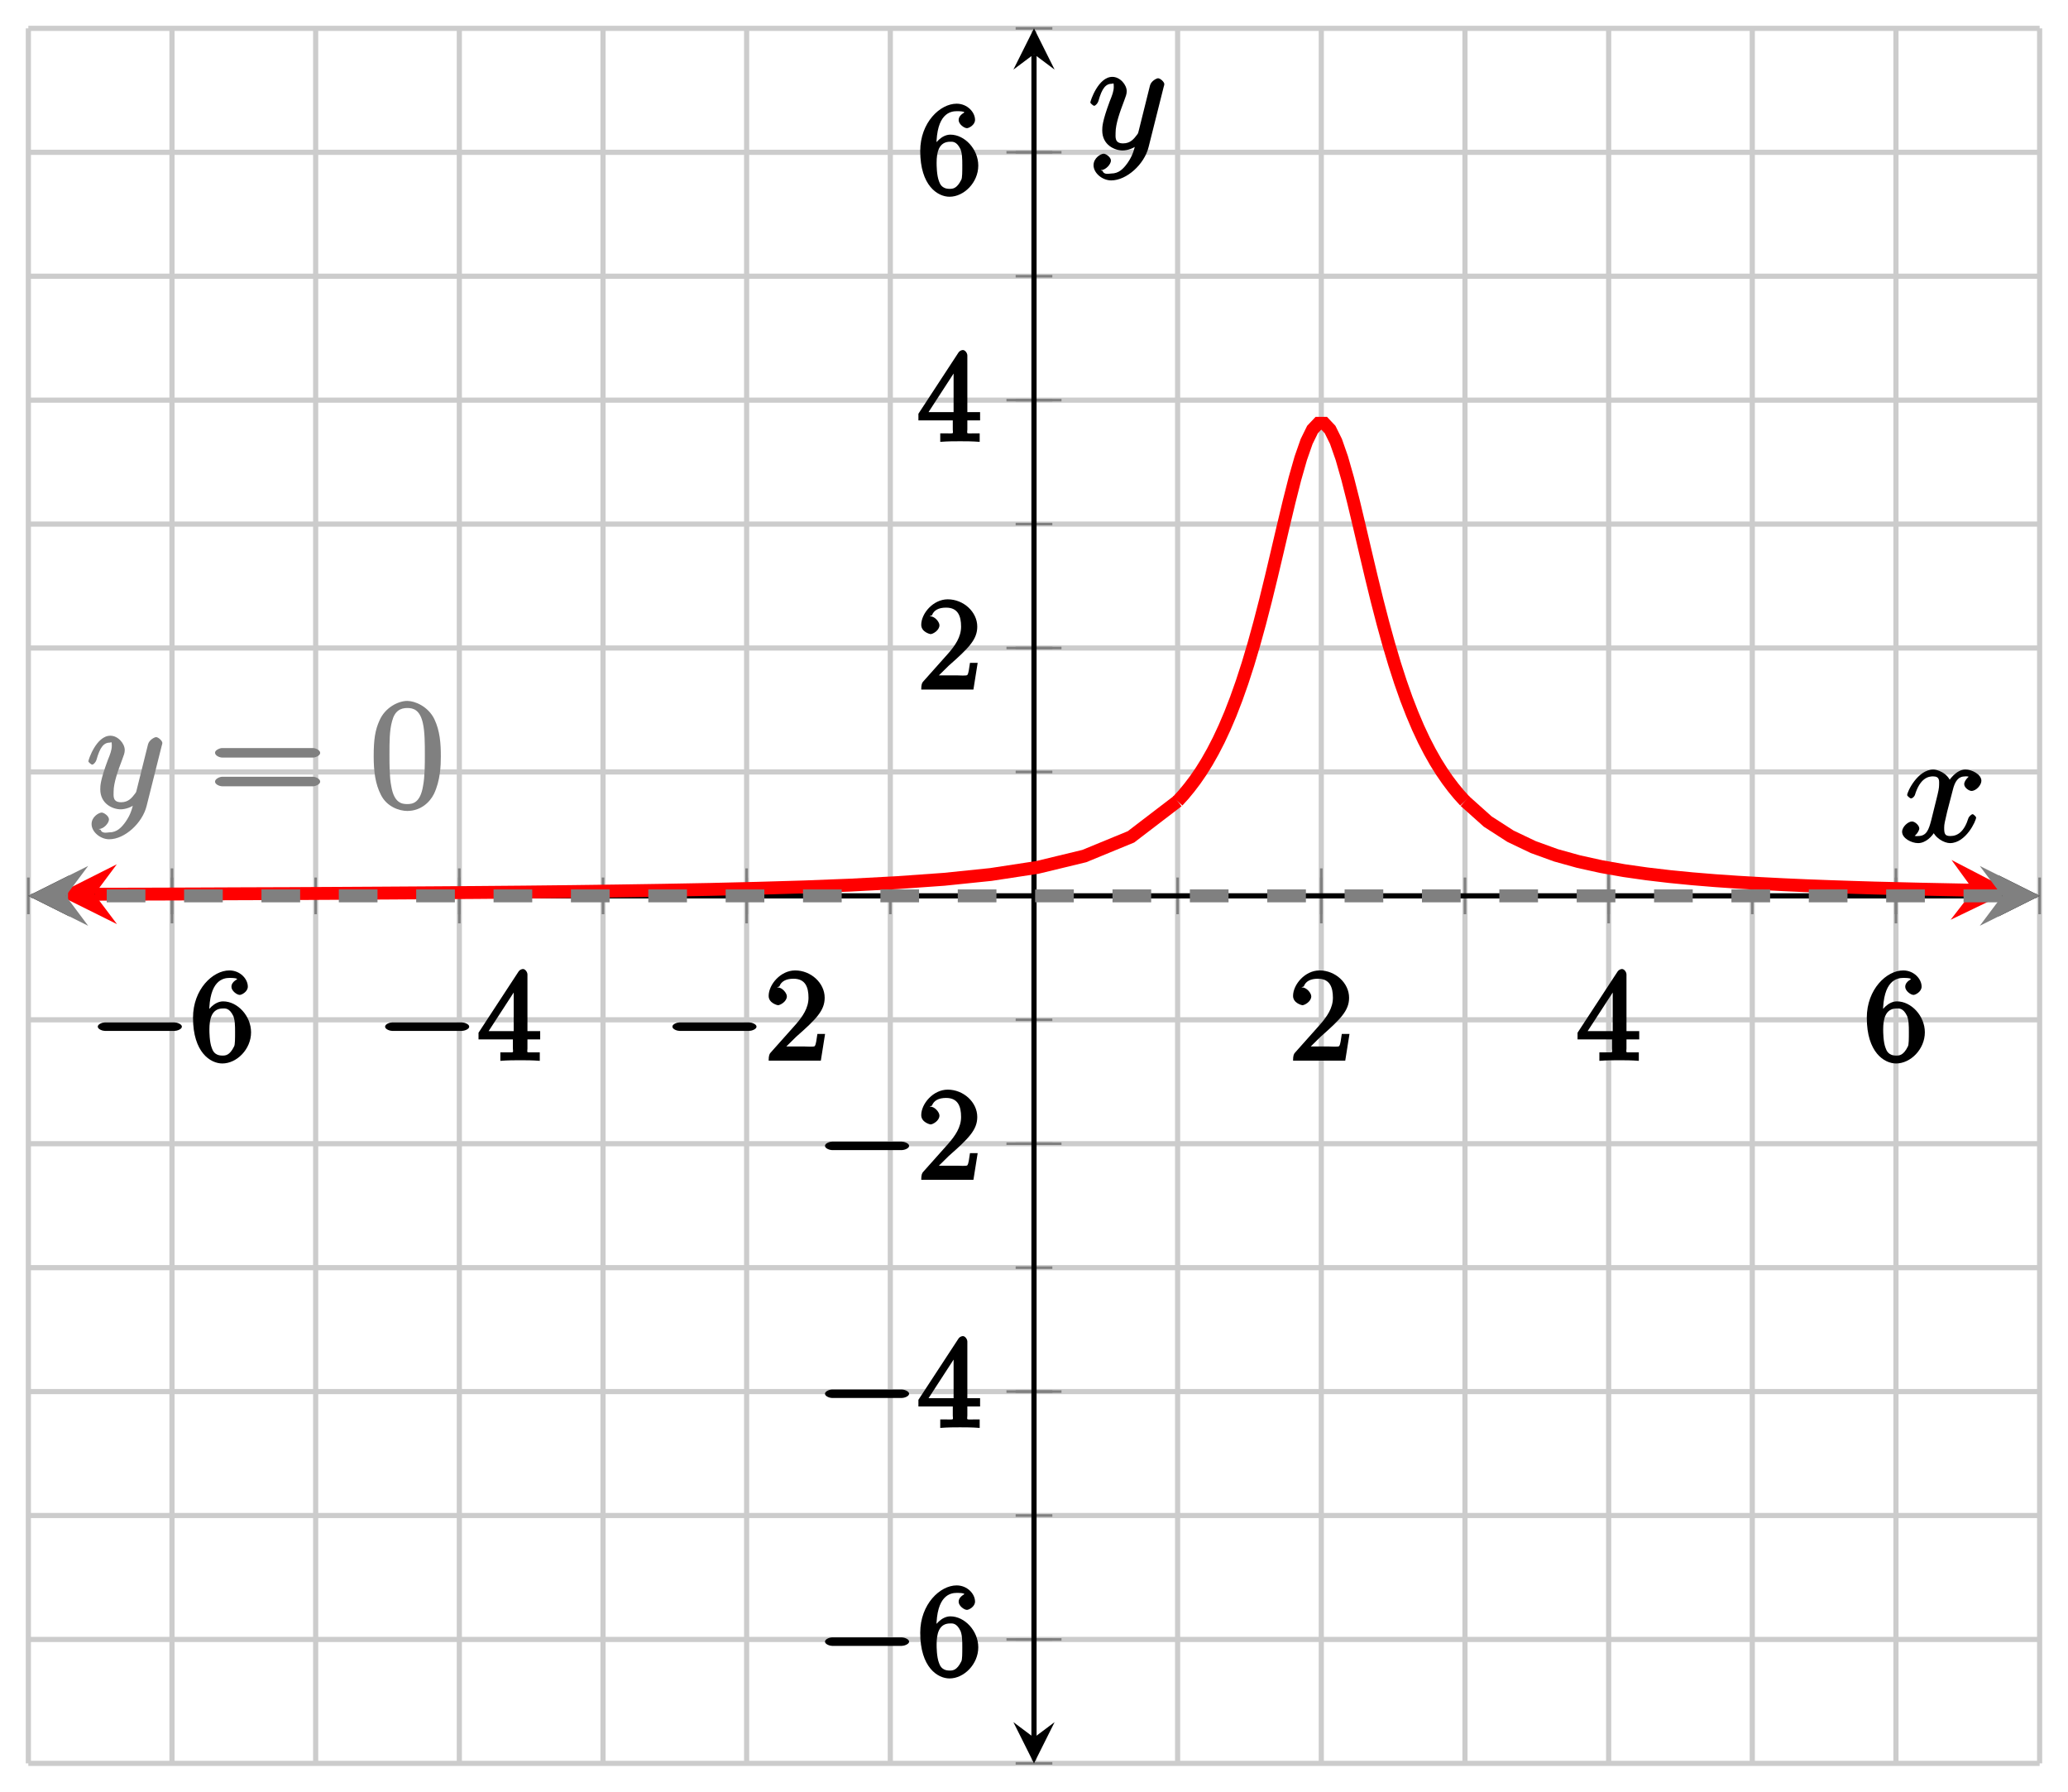<?xml version="1.0" encoding="UTF-8"?>
<svg xmlns="http://www.w3.org/2000/svg" xmlns:xlink="http://www.w3.org/1999/xlink" width="159.79pt" height="138.42pt" viewBox="0 0 159.79 138.42" version="1.1">
<defs>
<g>
<symbol overflow="visible" id="glyph0-0">
<path style="stroke:none;" d=""/>
</symbol>
<symbol overflow="visible" id="glyph0-1">
<path style="stroke:none;" d="M 6.562 -2.297 C 6.734 -2.297 7.125 -2.422 7.125 -2.625 C 7.125 -2.828 6.734 -2.953 6.562 -2.953 L 1.172 -2.953 C 1 -2.953 0.625 -2.828 0.625 -2.625 C 0.625 -2.422 1 -2.297 1.172 -2.297 Z M 6.562 -2.297 "/>
</symbol>
<symbol overflow="visible" id="glyph1-0">
<path style="stroke:none;" d=""/>
</symbol>
<symbol overflow="visible" id="glyph1-1">
<path style="stroke:none;" d="M 1.484 -3.422 L 1.484 -3.672 C 1.484 -6.188 2.547 -6.391 3.062 -6.391 C 3.297 -6.391 3.594 -6.375 3.625 -6.312 C 3.781 -6.312 3.203 -6.156 3.203 -5.703 C 3.203 -5.391 3.625 -5.078 3.844 -5.078 C 4 -5.078 4.469 -5.328 4.469 -5.719 C 4.469 -6.312 3.875 -6.969 3.047 -6.969 C 1.766 -6.969 0.234 -5.516 0.234 -3.312 C 0.234 -0.641 1.578 0.219 2.5 0.219 C 3.609 0.219 4.719 -0.875 4.719 -2.188 C 4.719 -3.453 3.672 -4.578 2.562 -4.578 C 1.891 -4.578 1.328 -3.906 1.141 -3.422 Z M 2.5 -0.391 C 1.875 -0.391 1.75 -0.812 1.688 -0.969 C 1.5 -1.438 1.5 -2.234 1.5 -2.406 C 1.5 -3.188 1.656 -4.031 2.547 -4.031 C 2.719 -4.031 3.047 -4.078 3.344 -3.453 L 3.297 -3.562 C 3.484 -3.203 3.484 -2.688 3.484 -2.203 C 3.484 -1.719 3.484 -1.219 3.406 -1.094 C 3.062 -0.391 2.734 -0.391 2.5 -0.391 Z M 2.5 -0.391 "/>
</symbol>
<symbol overflow="visible" id="glyph1-2">
<path style="stroke:none;" d="M 2.75 -1.797 L 2.75 -0.938 C 2.75 -0.578 2.906 -0.641 2.172 -0.641 L 1.781 -0.641 L 1.781 0.016 C 2.375 -0.031 2.891 -0.031 3.312 -0.031 C 3.734 -0.031 4.25 -0.031 4.828 0.016 L 4.828 -0.641 L 4.453 -0.641 C 3.719 -0.641 3.875 -0.578 3.875 -0.938 L 3.875 -1.641 L 4.859 -1.641 L 4.859 -2.281 L 3.875 -2.281 L 3.875 -6.656 C 3.875 -6.844 3.703 -7.078 3.531 -7.078 C 3.453 -7.078 3.297 -7.031 3.203 -6.906 L 0.094 -2.156 L 0.094 -1.641 L 2.75 -1.641 Z M 2.984 -2.281 L 0.875 -2.281 L 3.109 -5.719 L 2.812 -5.828 L 2.812 -2.281 Z M 2.984 -2.281 "/>
</symbol>
<symbol overflow="visible" id="glyph1-3">
<path style="stroke:none;" d="M 1.391 -0.812 L 2.438 -1.844 C 4 -3.219 4.641 -3.875 4.641 -4.859 C 4.641 -6 3.578 -6.969 2.359 -6.969 C 1.234 -6.969 0.312 -5.875 0.312 -5 C 0.312 -4.438 1 -4.281 1.031 -4.281 C 1.203 -4.281 1.719 -4.562 1.719 -4.969 C 1.719 -5.219 1.359 -5.656 1.016 -5.656 C 0.938 -5.656 0.922 -5.656 1.141 -5.734 C 1.281 -6.125 1.656 -6.328 2.234 -6.328 C 3.141 -6.328 3.391 -5.688 3.391 -4.859 C 3.391 -4.062 2.938 -3.406 2.391 -2.781 L 0.484 -0.641 C 0.375 -0.531 0.312 -0.406 0.312 0 L 4.344 0 L 4.672 -2.062 L 4.078 -2.062 C 4 -1.594 3.984 -1.281 3.875 -1.125 C 3.812 -1.047 3.281 -1.094 3.062 -1.094 L 1.266 -1.094 Z M 1.391 -0.812 "/>
</symbol>
<symbol overflow="visible" id="glyph2-0">
<path style="stroke:none;" d=""/>
</symbol>
<symbol overflow="visible" id="glyph2-1">
<path style="stroke:none;" d="M 3.031 1.094 C 2.703 1.547 2.359 1.906 1.766 1.906 C 1.625 1.906 1.203 2.031 1.109 1.703 C 0.906 1.641 0.969 1.641 0.984 1.641 C 1.344 1.641 1.75 1.188 1.75 0.906 C 1.75 0.641 1.359 0.375 1.188 0.375 C 0.984 0.375 0.406 0.688 0.406 1.266 C 0.406 1.875 1.094 2.438 1.766 2.438 C 2.969 2.438 4.328 1.188 4.656 -0.125 L 5.828 -4.797 C 5.844 -4.859 5.875 -4.922 5.875 -5 C 5.875 -5.172 5.562 -5.453 5.391 -5.453 C 5.281 -5.453 4.859 -5.25 4.766 -4.891 L 3.891 -1.375 C 3.828 -1.156 3.875 -1.25 3.781 -1.109 C 3.531 -0.781 3.266 -0.422 2.688 -0.422 C 2.016 -0.422 2.109 -0.922 2.109 -1.25 C 2.109 -1.922 2.438 -2.844 2.766 -3.703 C 2.891 -4.047 2.969 -4.219 2.969 -4.453 C 2.969 -4.953 2.453 -5.562 1.859 -5.562 C 0.766 -5.562 0.156 -3.688 0.156 -3.578 C 0.156 -3.531 0.375 -3.328 0.453 -3.328 C 0.562 -3.328 0.734 -3.531 0.781 -3.688 C 1.062 -4.703 1.359 -5.031 1.828 -5.031 C 1.938 -5.031 1.969 -5.172 1.969 -4.781 C 1.969 -4.469 1.844 -4.125 1.656 -3.672 C 1.078 -2.109 1.078 -1.703 1.078 -1.422 C 1.078 -0.281 2.062 0.125 2.656 0.125 C 3 0.125 3.531 -0.031 3.844 -0.344 L 3.688 -0.516 C 3.516 0.141 3.438 0.5 3.031 1.094 Z M 3.031 1.094 "/>
</symbol>
<symbol overflow="visible" id="glyph2-2">
<path style="stroke:none;" d="M 5.672 -5.172 C 5.281 -5.109 4.969 -4.656 4.969 -4.438 C 4.969 -4.141 5.359 -3.906 5.531 -3.906 C 5.891 -3.906 6.297 -4.359 6.297 -4.688 C 6.297 -5.188 5.562 -5.562 5.062 -5.562 C 4.344 -5.562 3.766 -4.703 3.656 -4.469 L 3.984 -4.469 C 3.703 -5.359 2.812 -5.562 2.594 -5.562 C 1.375 -5.562 0.562 -3.844 0.562 -3.578 C 0.562 -3.531 0.781 -3.328 0.859 -3.328 C 0.953 -3.328 1.094 -3.438 1.156 -3.578 C 1.562 -4.922 2.219 -5.031 2.562 -5.031 C 3.094 -5.031 3.031 -4.672 3.031 -4.391 C 3.031 -4.125 2.969 -3.844 2.828 -3.281 L 2.422 -1.641 C 2.234 -0.922 2.062 -0.422 1.422 -0.422 C 1.359 -0.422 1.172 -0.375 0.922 -0.531 L 0.812 -0.281 C 1.25 -0.359 1.5 -0.859 1.5 -1 C 1.5 -1.25 1.156 -1.547 0.938 -1.547 C 0.641 -1.547 0.172 -1.141 0.172 -0.75 C 0.172 -0.25 0.891 0.125 1.406 0.125 C 1.984 0.125 2.5 -0.375 2.75 -0.859 L 2.469 -0.969 C 2.672 -0.266 3.438 0.125 3.875 0.125 C 5.094 0.125 5.891 -1.594 5.891 -1.859 C 5.891 -1.906 5.688 -2.109 5.625 -2.109 C 5.516 -2.109 5.328 -1.906 5.297 -1.812 C 4.969 -0.75 4.453 -0.422 3.906 -0.422 C 3.484 -0.422 3.422 -0.578 3.422 -1.062 C 3.422 -1.328 3.469 -1.516 3.656 -2.312 L 4.078 -3.938 C 4.25 -4.656 4.5 -5.031 5.062 -5.031 C 5.078 -5.031 5.297 -5.062 5.547 -4.906 Z M 5.672 -5.172 "/>
</symbol>
<symbol overflow="visible" id="glyph3-0">
<path style="stroke:none;" d=""/>
</symbol>
<symbol overflow="visible" id="glyph3-1">
<path style="stroke:none;" d="M 8.062 -3.875 C 8.234 -3.875 8.609 -4.016 8.609 -4.234 C 8.609 -4.453 8.25 -4.609 8.062 -4.609 L 1.031 -4.609 C 0.859 -4.609 0.484 -4.453 0.484 -4.25 C 0.484 -4.016 0.844 -3.875 1.031 -3.875 Z M 8.062 -1.656 C 8.234 -1.656 8.609 -1.797 8.609 -2.016 C 8.609 -2.234 8.25 -2.391 8.062 -2.391 L 1.031 -2.391 C 0.859 -2.391 0.484 -2.234 0.484 -2.016 C 0.484 -1.797 0.844 -1.656 1.031 -1.656 Z M 8.062 -1.656 "/>
</symbol>
<symbol overflow="visible" id="glyph3-2">
<path style="stroke:none;" d="M 5.516 -3.969 C 5.516 -4.953 5.453 -5.922 5.016 -6.844 C 4.531 -7.828 3.516 -8.25 2.922 -8.25 C 2.234 -8.25 1.219 -7.75 0.781 -6.75 C 0.438 -6 0.328 -5.266 0.328 -3.969 C 0.328 -2.812 0.453 -1.828 0.891 -0.984 C 1.344 -0.078 2.297 0.25 2.922 0.25 C 3.953 0.25 4.656 -0.406 4.984 -1.062 C 5.484 -2.109 5.516 -3.281 5.516 -3.969 Z M 2.922 -0.281 C 2.531 -0.281 1.906 -0.344 1.688 -1.656 C 1.547 -2.359 1.547 -3.281 1.547 -4.109 C 1.547 -5.094 1.547 -5.969 1.75 -6.688 C 1.953 -7.484 2.406 -7.703 2.922 -7.703 C 3.375 -7.703 3.891 -7.578 4.125 -6.547 C 4.281 -5.875 4.281 -4.922 4.281 -4.109 C 4.281 -3.312 4.281 -2.406 4.141 -1.672 C 3.922 -0.359 3.328 -0.281 2.922 -0.281 Z M 2.922 -0.281 "/>
</symbol>
</g>
<clipPath id="clip1">
  <path d="M 2.191 47 L 106 47 L 106 84 L 2.191 84 Z M 2.191 47 "/>
</clipPath>
<clipPath id="clip2">
  <path d="M 99 47 L 157.598 47 L 157.598 83 L 99 83 Z M 99 47 "/>
</clipPath>
<clipPath id="clip3">
  <path d="M 152 66 L 157.598 66 L 157.598 72 L 152 72 Z M 152 66 "/>
</clipPath>
<clipPath id="clip4">
  <path d="M 2.191 66 L 7 66 L 7 72 L 2.191 72 Z M 2.191 66 "/>
</clipPath>
</defs>
<g id="surface1">
<path style="fill:none;stroke-width:0.399;stroke-linecap:butt;stroke-linejoin:miter;stroke:rgb(79.999%,79.999%,79.999%);stroke-opacity:1;stroke-miterlimit:10;" d="M 0.001 -0 L 0.001 134.039 M 11.099 -0 L 11.099 134.039 M 22.201 -0 L 22.201 134.039 M 33.302 -0 L 33.302 134.039 M 44.404 -0 L 44.404 134.039 M 55.501 -0 L 55.501 134.039 M 66.603 -0 L 66.603 134.039 M 77.705 -0 L 77.705 134.039 M 88.802 -0 L 88.802 134.039 M 99.904 -0 L 99.904 134.039 M 111.005 -0 L 111.005 134.039 M 122.107 -0 L 122.107 134.039 M 133.205 -0 L 133.205 134.039 M 144.306 -0 L 144.306 134.039 M 155.408 -0 L 155.408 134.039 " transform="matrix(1,0,0,-1,2.19,136.23)"/>
<path style="fill:none;stroke-width:0.399;stroke-linecap:butt;stroke-linejoin:miter;stroke:rgb(79.999%,79.999%,79.999%);stroke-opacity:1;stroke-miterlimit:10;" d="M 0.001 -0 L 155.408 -0 M 0.001 9.574 L 155.408 9.574 M 0.001 19.148 L 155.408 19.148 M 0.001 28.722 L 155.408 28.722 M 0.001 38.296 L 155.408 38.296 M 0.001 47.871 L 155.408 47.871 M 0.001 57.445 L 155.408 57.445 M 0.001 67.019 L 155.408 67.019 M 0.001 76.593 L 155.408 76.593 M 0.001 86.168 L 155.408 86.168 M 0.001 95.742 L 155.408 95.742 M 0.001 105.316 L 155.408 105.316 M 0.001 114.89 L 155.408 114.89 M 0.001 124.464 L 155.408 124.464 M 0.001 134.039 L 155.408 134.039 " transform="matrix(1,0,0,-1,2.19,136.23)"/>
<path style="fill:none;stroke-width:0.199;stroke-linecap:butt;stroke-linejoin:miter;stroke:rgb(50%,50%,50%);stroke-opacity:1;stroke-miterlimit:10;" d="M 0.001 65.601 L 0.001 68.437 M 11.099 65.601 L 11.099 68.437 M 22.201 65.601 L 22.201 68.437 M 33.302 65.601 L 33.302 68.437 M 44.404 65.601 L 44.404 68.437 M 55.501 65.601 L 55.501 68.437 M 66.603 65.601 L 66.603 68.437 M 77.705 65.601 L 77.705 68.437 M 88.802 65.601 L 88.802 68.437 M 99.904 65.601 L 99.904 68.437 M 111.005 65.601 L 111.005 68.437 M 122.107 65.601 L 122.107 68.437 M 133.205 65.601 L 133.205 68.437 M 144.306 65.601 L 144.306 68.437 M 155.408 65.601 L 155.408 68.437 " transform="matrix(1,0,0,-1,2.19,136.23)"/>
<path style="fill:none;stroke-width:0.199;stroke-linecap:butt;stroke-linejoin:miter;stroke:rgb(50%,50%,50%);stroke-opacity:1;stroke-miterlimit:10;" d="M 11.099 64.894 L 11.099 69.144 M 33.302 64.894 L 33.302 69.144 M 55.501 64.894 L 55.501 69.144 M 99.904 64.894 L 99.904 69.144 M 122.107 64.894 L 122.107 69.144 M 144.306 64.894 L 144.306 69.144 " transform="matrix(1,0,0,-1,2.19,136.23)"/>
<path style="fill:none;stroke-width:0.199;stroke-linecap:butt;stroke-linejoin:miter;stroke:rgb(50%,50%,50%);stroke-opacity:1;stroke-miterlimit:10;" d="M 76.287 -0 L 79.123 -0 M 76.287 9.574 L 79.123 9.574 M 76.287 19.148 L 79.123 19.148 M 76.287 28.722 L 79.123 28.722 M 76.287 38.296 L 79.123 38.296 M 76.287 47.871 L 79.123 47.871 M 76.287 57.445 L 79.123 57.445 M 76.287 67.019 L 79.123 67.019 M 76.287 76.593 L 79.123 76.593 M 76.287 86.168 L 79.123 86.168 M 76.287 95.742 L 79.123 95.742 M 76.287 105.316 L 79.123 105.316 M 76.287 114.89 L 79.123 114.89 M 76.287 124.464 L 79.123 124.464 M 76.287 134.039 L 79.123 134.039 " transform="matrix(1,0,0,-1,2.19,136.23)"/>
<path style="fill:none;stroke-width:0.199;stroke-linecap:butt;stroke-linejoin:miter;stroke:rgb(50%,50%,50%);stroke-opacity:1;stroke-miterlimit:10;" d="M 75.576 9.574 L 79.83 9.574 M 75.576 28.722 L 79.83 28.722 M 75.576 47.871 L 79.83 47.871 M 75.576 86.168 L 79.83 86.168 M 75.576 105.316 L 79.83 105.316 M 75.576 124.464 L 79.83 124.464 " transform="matrix(1,0,0,-1,2.19,136.23)"/>
<path style="fill:none;stroke-width:0.399;stroke-linecap:butt;stroke-linejoin:miter;stroke:rgb(0%,0%,0%);stroke-opacity:1;stroke-miterlimit:10;" d="M 1.994 67.019 L 153.415 67.019 " transform="matrix(1,0,0,-1,2.19,136.23)"/>
<path style=" stroke:none;fill-rule:nonzero;fill:rgb(0%,0%,0%);fill-opacity:1;" d="M 2.191 69.211 L 5.379 70.805 L 4.184 69.211 L 5.379 67.617 "/>
<path style=" stroke:none;fill-rule:nonzero;fill:rgb(0%,0%,0%);fill-opacity:1;" d="M 157.598 69.211 L 154.41 67.617 L 155.605 69.211 L 154.41 70.805 "/>
<path style="fill:none;stroke-width:0.399;stroke-linecap:butt;stroke-linejoin:miter;stroke:rgb(0%,0%,0%);stroke-opacity:1;stroke-miterlimit:10;" d="M 77.705 1.992 L 77.705 132.046 " transform="matrix(1,0,0,-1,2.19,136.23)"/>
<path style=" stroke:none;fill-rule:nonzero;fill:rgb(0%,0%,0%);fill-opacity:1;" d="M 79.895 136.23 L 81.488 133.043 L 79.895 134.238 L 78.301 133.043 "/>
<path style=" stroke:none;fill-rule:nonzero;fill:rgb(0%,0%,0%);fill-opacity:1;" d="M 79.895 2.191 L 78.301 5.379 L 79.895 4.184 L 81.488 5.379 "/>
<g style="fill:rgb(0%,0%,0%);fill-opacity:1;">
  <use xlink:href="#glyph0-1" x="6.93" y="81.94"/>
</g>
<g style="fill:rgb(0%,0%,0%);fill-opacity:1;">
  <use xlink:href="#glyph1-1" x="14.68" y="81.94"/>
</g>
<g style="fill:rgb(0%,0%,0%);fill-opacity:1;">
  <use xlink:href="#glyph0-1" x="29.13" y="81.94"/>
</g>
<g style="fill:rgb(0%,0%,0%);fill-opacity:1;">
  <use xlink:href="#glyph1-2" x="36.88" y="81.94"/>
</g>
<g style="fill:rgb(0%,0%,0%);fill-opacity:1;">
  <use xlink:href="#glyph0-1" x="51.33" y="81.94"/>
</g>
<g style="fill:rgb(0%,0%,0%);fill-opacity:1;">
  <use xlink:href="#glyph1-3" x="59.08" y="81.94"/>
</g>
<g style="fill:rgb(0%,0%,0%);fill-opacity:1;">
  <use xlink:href="#glyph1-3" x="99.6" y="81.94"/>
</g>
<g style="fill:rgb(0%,0%,0%);fill-opacity:1;">
  <use xlink:href="#glyph1-2" x="121.8" y="81.94"/>
</g>
<g style="fill:rgb(0%,0%,0%);fill-opacity:1;">
  <use xlink:href="#glyph1-1" x="144.01" y="81.94"/>
</g>
<g style="fill:rgb(0%,0%,0%);fill-opacity:1;">
  <use xlink:href="#glyph0-1" x="63.12" y="129.45"/>
</g>
<g style="fill:rgb(0%,0%,0%);fill-opacity:1;">
  <use xlink:href="#glyph1-1" x="70.87" y="129.45"/>
</g>
<g style="fill:rgb(0%,0%,0%);fill-opacity:1;">
  <use xlink:href="#glyph0-1" x="63.12" y="110.3"/>
</g>
<g style="fill:rgb(0%,0%,0%);fill-opacity:1;">
  <use xlink:href="#glyph1-2" x="70.87" y="110.3"/>
</g>
<g style="fill:rgb(0%,0%,0%);fill-opacity:1;">
  <use xlink:href="#glyph0-1" x="63.12" y="91.15"/>
</g>
<g style="fill:rgb(0%,0%,0%);fill-opacity:1;">
  <use xlink:href="#glyph1-3" x="70.87" y="91.15"/>
</g>
<g style="fill:rgb(0%,0%,0%);fill-opacity:1;">
  <use xlink:href="#glyph1-3" x="70.87" y="53.27"/>
</g>
<g style="fill:rgb(0%,0%,0%);fill-opacity:1;">
  <use xlink:href="#glyph1-2" x="70.87" y="34.12"/>
</g>
<g style="fill:rgb(0%,0%,0%);fill-opacity:1;">
  <use xlink:href="#glyph1-1" x="70.87" y="14.98"/>
</g>
<path style="fill:none;stroke-width:0.996;stroke-linecap:butt;stroke-linejoin:miter;stroke:rgb(100%,0%,0%);stroke-opacity:1;stroke-miterlimit:10;" d="M 88.802 74.335 L 89.255 74.832 L 89.708 75.382 L 90.162 75.98 L 90.615 76.64 L 91.068 77.367 L 91.521 78.168 L 91.974 79.046 L 92.427 80.015 L 92.88 81.078 L 93.333 82.25 L 93.787 83.535 L 94.24 84.933 L 94.693 86.457 L 95.146 88.101 L 95.599 89.855 L 96.052 91.703 L 96.505 93.621 L 96.958 95.554 L 97.412 97.453 L 97.865 99.242 L 98.318 100.828 L 98.771 102.125 L 99.224 103.046 L 99.677 103.527 L 100.13 103.527 L 100.583 103.046 L 101.037 102.128 L 101.49 100.832 L 101.943 99.242 L 102.396 97.457 L 102.849 95.558 L 103.302 93.621 L 103.755 91.707 L 104.208 89.855 L 104.662 88.101 L 105.115 86.46 L 105.568 84.937 L 106.021 83.535 L 106.474 82.25 L 106.927 81.082 L 107.38 80.015 L 107.833 79.046 L 108.287 78.168 L 108.74 77.367 L 109.193 76.644 L 109.646 75.984 L 110.099 75.382 L 110.552 74.832 L 111.005 74.335 " transform="matrix(1,0,0,-1,2.19,136.23)"/>
<g clip-path="url(#clip1)" clip-rule="nonzero">
<path style="fill:none;stroke-width:0.996;stroke-linecap:butt;stroke-linejoin:miter;stroke:rgb(100%,0%,0%);stroke-opacity:1;stroke-miterlimit:10;" d="M 5.111 67.144 L 5.83 67.148 L 9.435 67.156 L 13.044 67.168 L 16.65 67.183 L 20.259 67.195 L 23.865 67.214 L 27.474 67.234 L 31.08 67.257 L 34.689 67.281 L 38.298 67.312 L 41.904 67.351 L 45.513 67.398 L 49.119 67.453 L 52.728 67.519 L 56.333 67.605 L 59.943 67.71 L 63.552 67.851 L 67.158 68.043 L 70.767 68.3 L 74.373 68.671 L 77.982 69.222 L 81.587 70.093 L 85.197 71.578 L 88.802 74.335 " transform="matrix(1,0,0,-1,2.19,136.23)"/>
</g>
<path style=" stroke:none;fill-rule:nonzero;fill:rgb(100%,0%,0%);fill-opacity:1;" d="M 4.41 69.094 L 9.039 71.395 L 7.301 69.086 L 9.027 66.77 "/>
<g clip-path="url(#clip2)" clip-rule="nonzero">
<path style="fill:none;stroke-width:0.996;stroke-linecap:butt;stroke-linejoin:miter;stroke:rgb(100%,0%,0%);stroke-opacity:1;stroke-miterlimit:10;" d="M 111.005 74.335 L 112.763 72.761 L 114.521 71.628 L 116.279 70.789 L 118.037 70.152 L 119.794 69.664 L 121.552 69.277 L 123.306 68.968 L 125.064 68.718 L 126.822 68.511 L 128.58 68.339 L 130.337 68.195 L 132.095 68.074 L 133.853 67.972 L 135.611 67.882 L 137.369 67.804 L 139.126 67.738 L 140.884 67.679 L 142.642 67.625 L 146.158 67.539 L 149.673 67.468 L 151.427 67.437 L 150.298 67.457 " transform="matrix(1,0,0,-1,2.19,136.23)"/>
</g>
<path style=" stroke:none;fill-rule:nonzero;fill:rgb(100%,0%,0%);fill-opacity:1;" d="M 155.375 68.816 L 150.789 66.438 L 152.488 68.773 L 150.719 71.059 "/>
<path style="fill:none;stroke-width:0.996;stroke-linecap:butt;stroke-linejoin:miter;stroke:rgb(50%,50%,50%);stroke-opacity:1;stroke-dasharray:2.989,2.989;stroke-miterlimit:10;" d="M 152.517 67.019 L 2.892 67.019 " transform="matrix(1,0,0,-1,2.19,136.23)"/>
<g clip-path="url(#clip3)" clip-rule="nonzero">
<path style=" stroke:none;fill-rule:nonzero;fill:rgb(50%,50%,50%);fill-opacity:1;" d="M 157.598 69.211 L 152.973 66.898 L 154.707 69.211 L 152.973 71.523 "/>
</g>
<g clip-path="url(#clip4)" clip-rule="nonzero">
<path style=" stroke:none;fill-rule:nonzero;fill:rgb(50%,50%,50%);fill-opacity:1;" d="M 2.191 69.211 L 6.812 71.523 L 5.082 69.211 L 6.812 66.898 "/>
</g>
<g style="fill:rgb(50%,50%,50%);fill-opacity:1;">
  <use xlink:href="#glyph2-1" x="6.67" y="62.4"/>
</g>
<g style="fill:rgb(50%,50%,50%);fill-opacity:1;">
  <use xlink:href="#glyph3-1" x="16.13" y="62.4"/>
</g>
<g style="fill:rgb(50%,50%,50%);fill-opacity:1;">
  <use xlink:href="#glyph3-2" x="28.546" y="62.4"/>
</g>
<g style="fill:rgb(0%,0%,0%);fill-opacity:1;">
  <use xlink:href="#glyph2-2" x="146.8" y="65.01"/>
</g>
<g style="fill:rgb(0%,0%,0%);fill-opacity:1;">
  <use xlink:href="#glyph2-1" x="84.09" y="11.5"/>
</g>
</g>
</svg>
